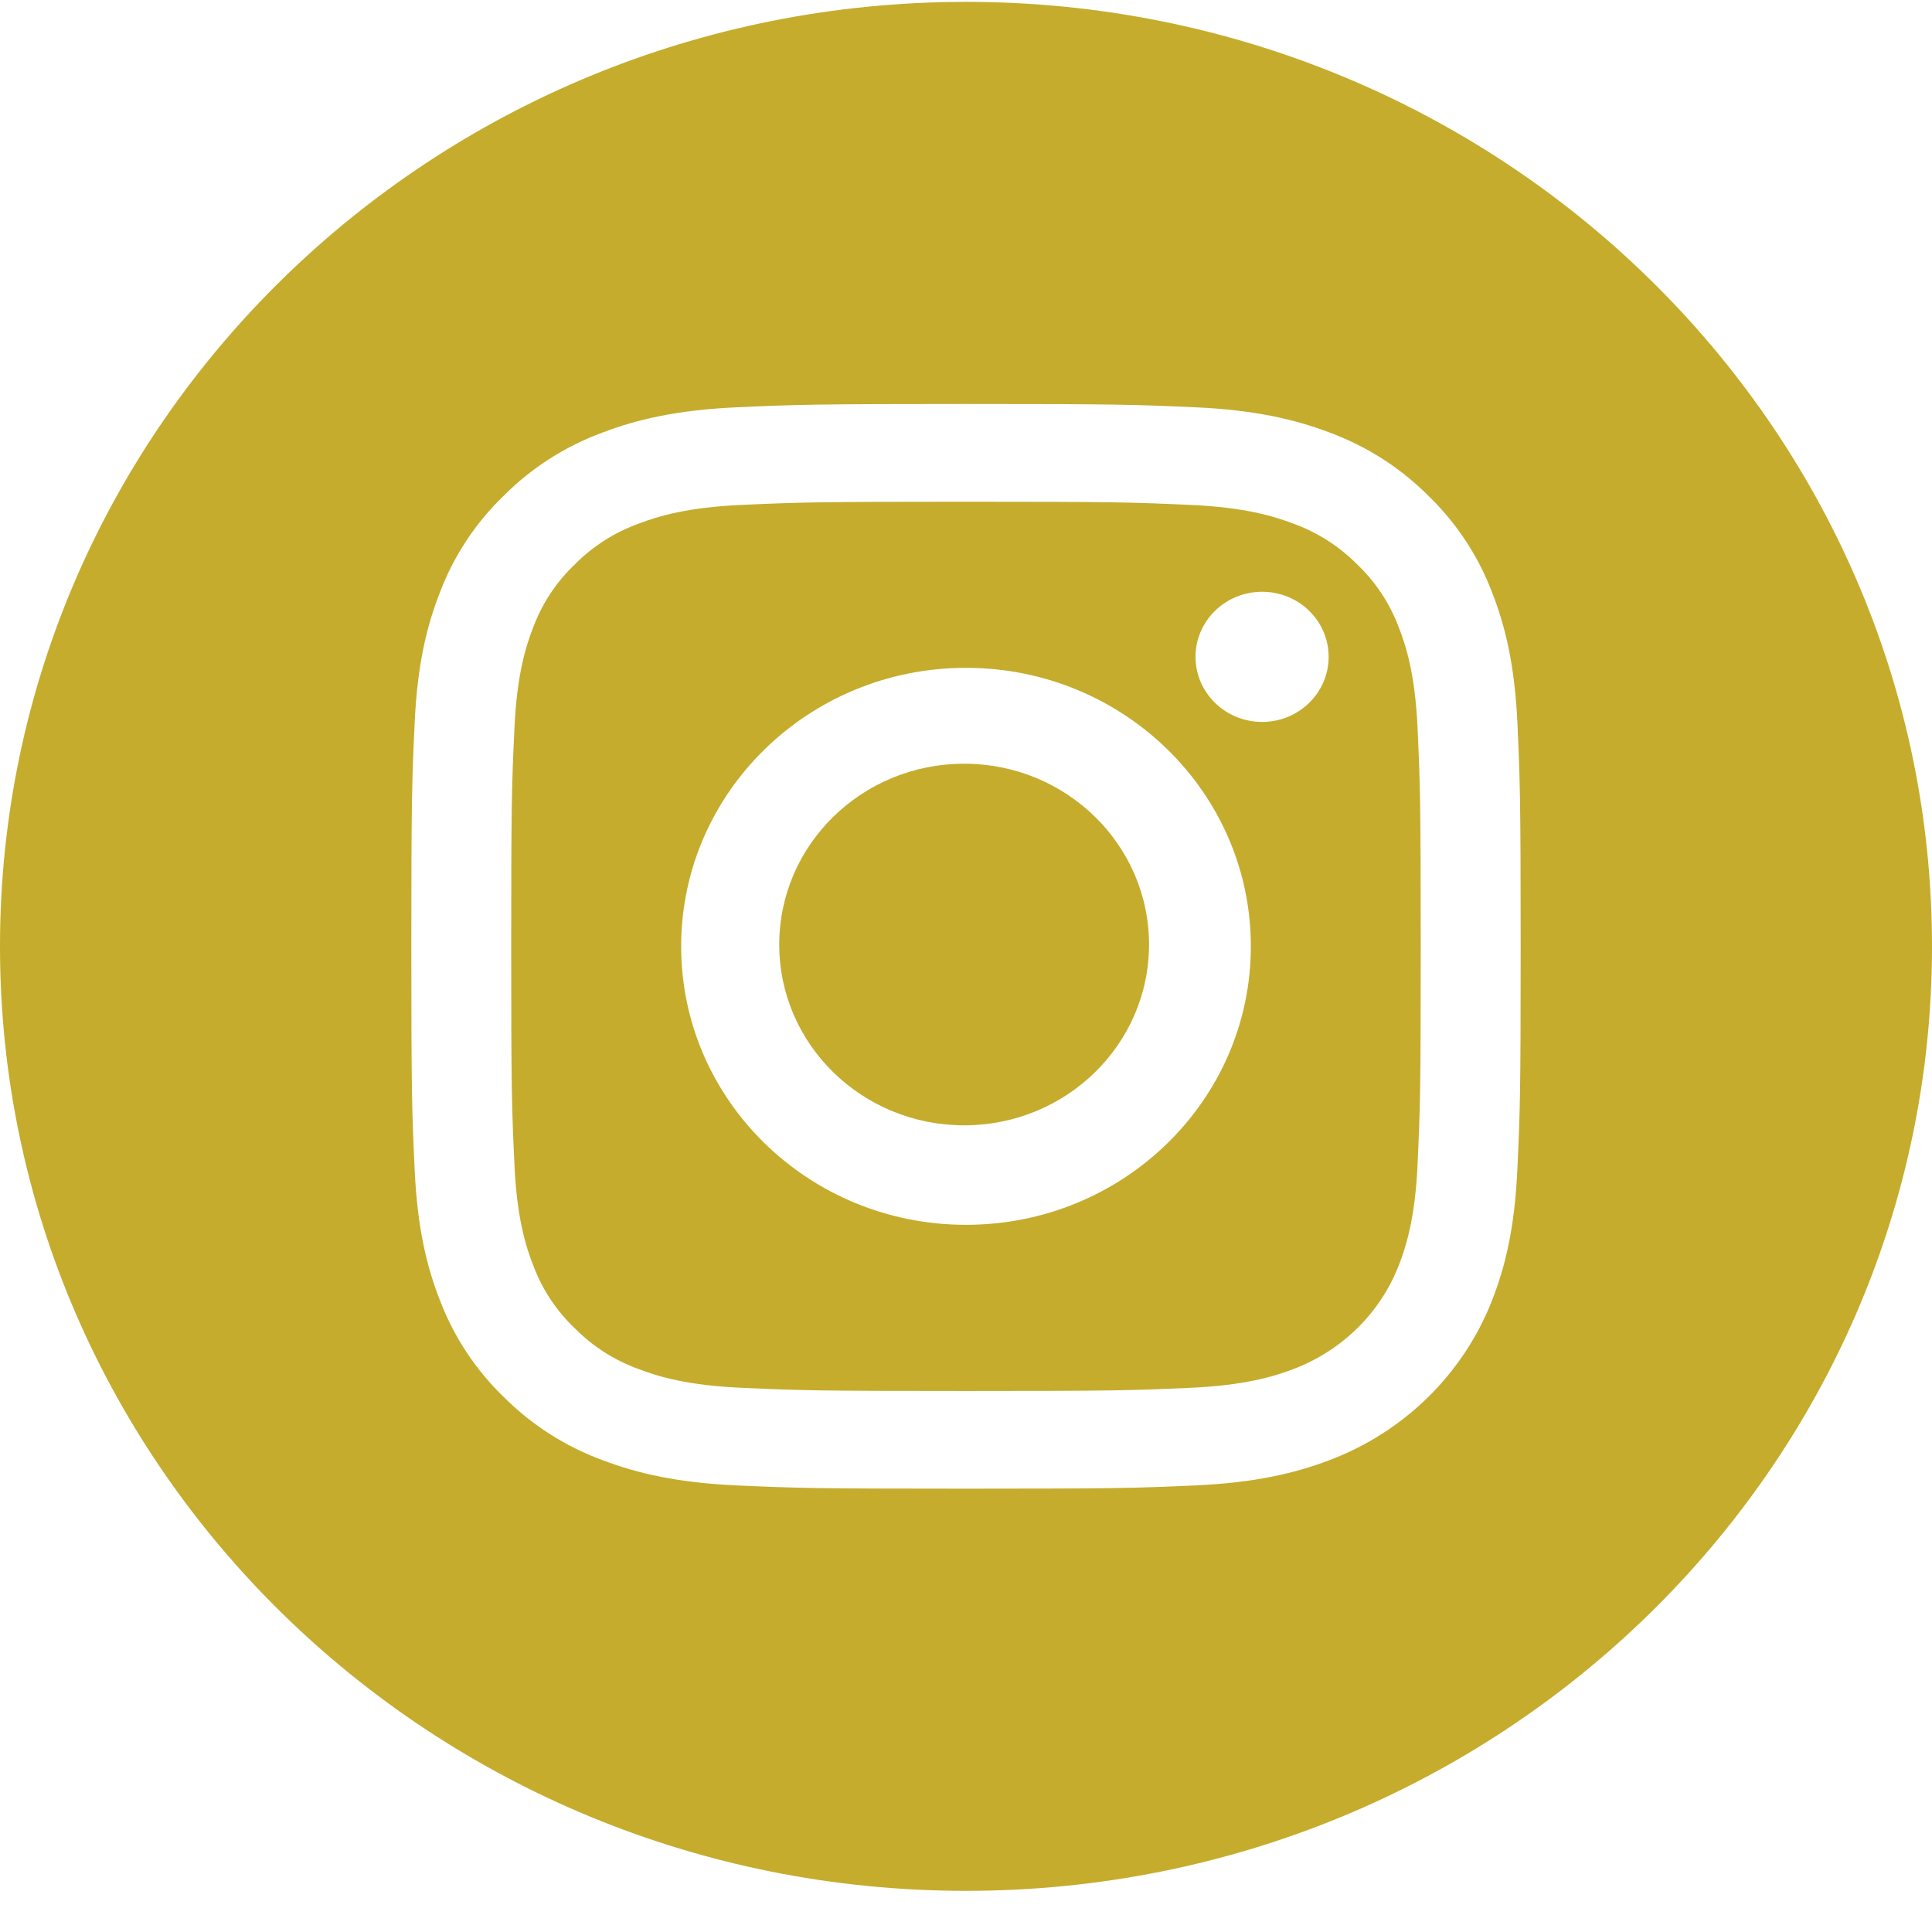<svg width="30" height="30" viewBox="0 0 30 30" fill="none" xmlns="http://www.w3.org/2000/svg">
<path d="M17.842 14.667C17.842 16.217 16.557 17.474 14.971 17.474C13.385 17.474 12.1 16.217 12.1 14.667C12.1 13.116 13.385 11.859 14.971 11.859C16.557 11.859 17.842 13.116 17.842 14.667Z" fill="#C5AC2D"/>
<path d="M21.715 9.728C21.576 9.362 21.356 9.031 21.07 8.76C20.792 8.48 20.454 8.265 20.08 8.13C19.776 8.014 19.32 7.877 18.481 7.84C17.572 7.799 17.3 7.791 15 7.791C12.7 7.791 12.428 7.799 11.519 7.84C10.68 7.877 10.223 8.014 9.92 8.13C9.546 8.265 9.207 8.48 8.93 8.76C8.644 9.031 8.423 9.362 8.285 9.728C8.167 10.025 8.027 10.471 7.989 11.292C7.947 12.18 7.938 12.446 7.938 14.695C7.938 16.944 7.947 17.21 7.989 18.098C8.027 18.919 8.167 19.365 8.285 19.662C8.423 20.028 8.643 20.358 8.93 20.63C9.207 20.91 9.546 21.125 9.92 21.26C10.223 21.376 10.68 21.513 11.519 21.55C12.428 21.591 12.7 21.599 15 21.599C17.3 21.599 17.572 21.591 18.48 21.55C19.32 21.513 19.776 21.376 20.08 21.26C20.831 20.977 21.425 20.396 21.715 19.662C21.832 19.365 21.973 18.919 22.011 18.098C22.052 17.21 22.061 16.944 22.061 14.695C22.061 12.446 22.052 12.18 22.011 11.292C21.973 10.471 21.833 10.025 21.715 9.728ZM15 19.019C12.557 19.019 10.577 17.083 10.577 14.695C10.577 12.306 12.557 10.37 15 10.37C17.443 10.37 19.423 12.306 19.423 14.695C19.423 17.083 17.443 19.019 15 19.019ZM19.598 11.21C19.027 11.21 18.564 10.757 18.564 10.199C18.564 9.641 19.027 9.189 19.598 9.189C20.169 9.189 20.631 9.641 20.631 10.199C20.631 10.757 20.169 11.21 19.598 11.21Z" fill="#C5AC2D"/>
<path d="M15 0.029C6.717 0.029 0 6.596 0 14.695C0 22.793 6.717 29.361 15 29.361C23.283 29.361 30 22.793 30 14.695C30 6.596 23.283 0.029 15 0.029ZM23.561 18.167C23.52 19.063 23.374 19.675 23.161 20.211C22.713 21.342 21.799 22.237 20.642 22.674C20.094 22.882 19.468 23.025 18.551 23.066C17.633 23.107 17.339 23.116 15 23.116C12.661 23.116 12.368 23.107 11.449 23.066C10.532 23.025 9.906 22.882 9.358 22.674C8.783 22.463 8.263 22.131 7.833 21.703C7.394 21.282 7.056 20.773 6.839 20.211C6.626 19.676 6.481 19.063 6.439 18.167C6.397 17.269 6.387 16.982 6.387 14.695C6.387 12.408 6.397 12.121 6.439 11.223C6.48 10.326 6.626 9.714 6.839 9.179C7.055 8.617 7.394 8.107 7.833 7.687C8.263 7.258 8.783 6.927 9.358 6.716C9.906 6.507 10.532 6.365 11.449 6.324C12.367 6.283 12.661 6.273 15 6.273C17.339 6.273 17.633 6.283 18.551 6.324C19.468 6.365 20.094 6.507 20.642 6.715C21.217 6.927 21.737 7.258 22.168 7.687C22.606 8.108 22.945 8.617 23.161 9.179C23.374 9.714 23.52 10.326 23.562 11.223C23.603 12.121 23.613 12.408 23.613 14.695C23.613 16.982 23.603 17.269 23.561 18.167Z" fill="#C5AC2D"/>
</svg>
